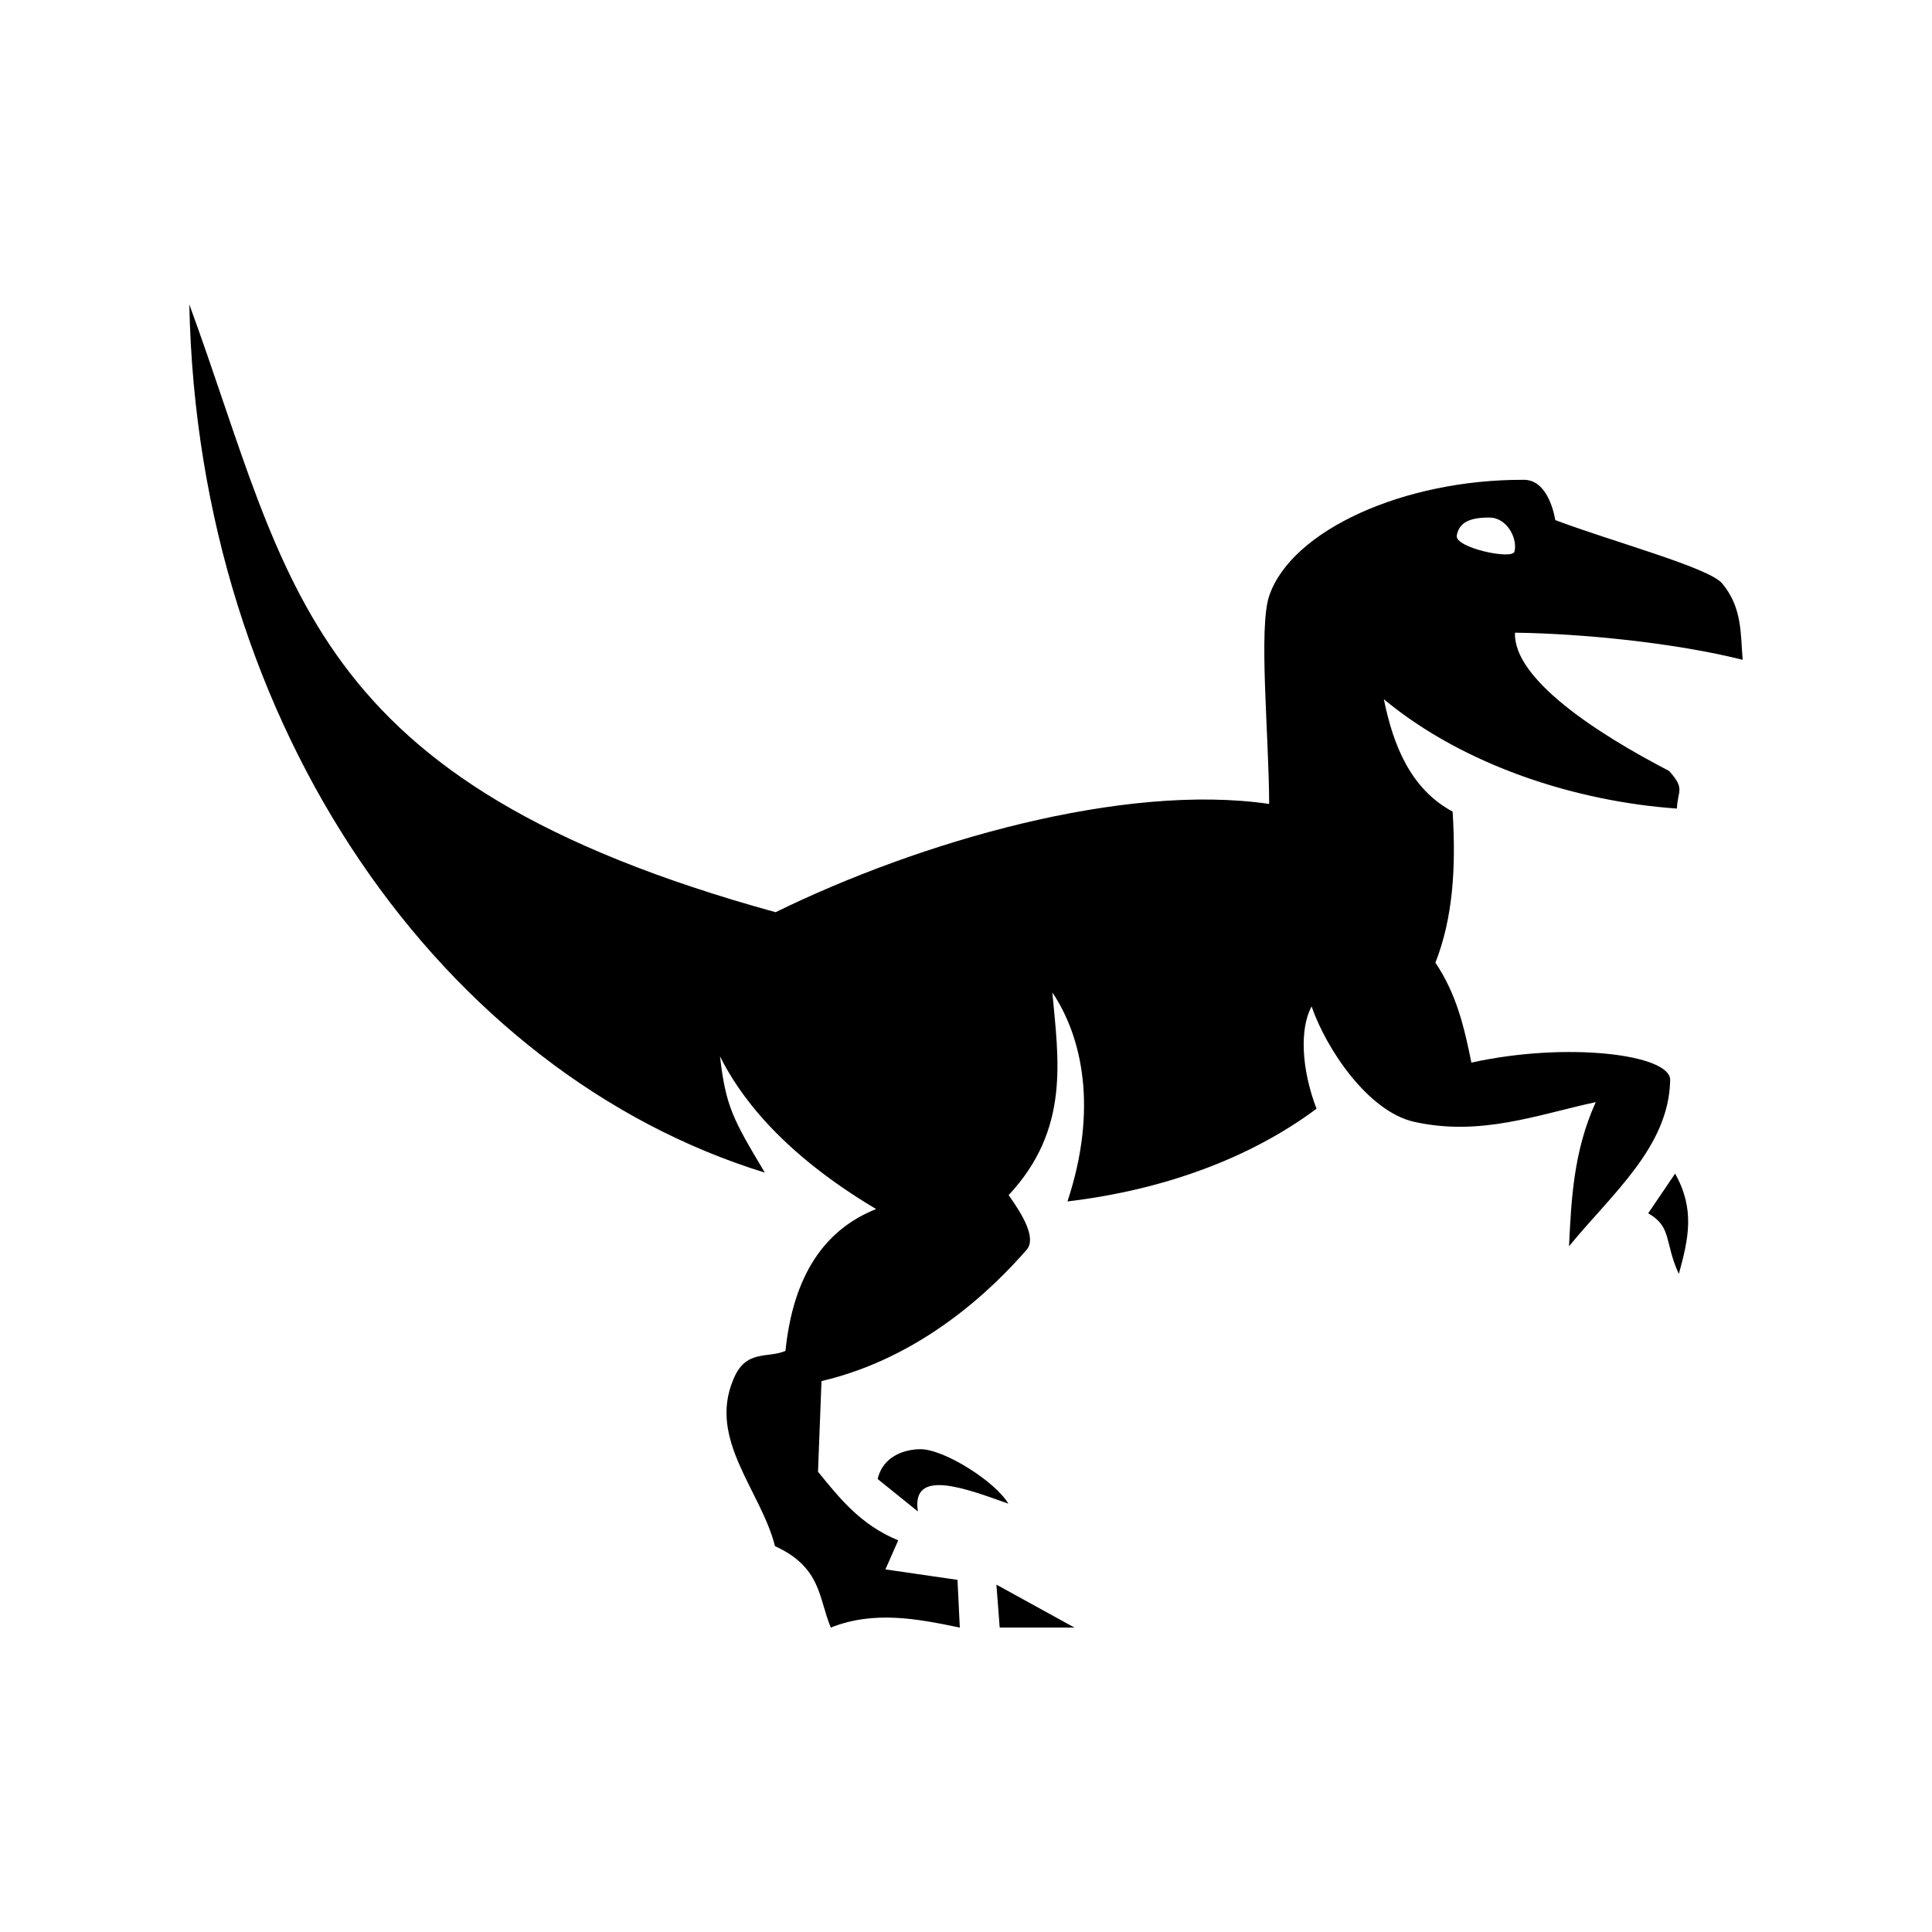 <svg xmlns="http://www.w3.org/2000/svg" width="100%" height="100%" viewBox="0 0 583.68 583.68"><path d="M57.197 91.969C59.754 220.51 134.34 324.465 231.065 354.259c-9.76-16.326-11.79-20.065-13.545-35.11 5.57 11.151 17.776 28.634 47.168 46.123-15.459 6.144-25.038 19.847-27.389 42.843-5.396 2.38-12.07-0.661-15.805 8.78-7.575 18.099 8.399 33.481 12.643 50.216 14.08 6.437 13.144 15.724 16.855 24.6 12.993-5.169 25.986-2.705 38.979 0l-0.701-14.416-21.774-3.162 3.865-8.777c-11.488-4.736-17.746-12.8-24.23-20.72 0.351-9.214 0.702-18.61 1.053-27.392 30.453-7.134 51.72-27.902 61.98-39.681 2.98-3.422-1.105-10.442-5.443-16.504 18.625-19.95 15.037-40.943 13.205-61.237 8.929 13.296 13.891 34.978 4.568 63.145 28.73-3.42 54.964-12.9 75.242-28.006-4.611-12.067-5.113-24.247-1.486-30.904 4.372 12.71 17.02 31.785 31.069 34.879 20.108 4.428 37.03-2.155 54.78-5.971-6.746 14.86-7.405 29.553-8.077 43.545 12.925-15.825 30.205-30.033 30.552-50.217 0.134-7.764-31.161-11.645-60.05-5.267-2.105-10.317-4.329-20.432-10.868-30.194 5.292-13.485 6.256-28.722 5.196-45.642-12.62-6.784-17.92-19.886-20.77-33.932 24.322 20.149 58.171 30.88 88.535 33.02 0.195-5.546 2.602-5.824-2.363-11.37-21.92-11.355-47.134-27.842-46.555-41.77 20.459 0.285 48.265 3.052 68.782 8.194-0.673-7.697-0.04-15.732-6.21-23.092-4.021-4.797-33.602-12.747-50.404-19.12-0.627-3.643-2.934-12.138-9.437-12.167-36.318-0.16-70.229 15.264-76.975 35.012-3.305 9.675-0.1 41.943-0.027 62.914-44.004-6.438-105.465 11.322-149.111 32.71C91.193 236.123 88.12 176.365 57.197 91.968z m392.815 64.396c5.525 0.056 8.536 6.67 7.517 10.3-0.714 2.544-18.077-1.213-17.42-4.858 0.59-3.267 2.831-5.512 9.903-5.442z m56.062 198.188l-8.136 12c7.284 4.115 4.85 8.81 9.261 18.322 2.964-10.769 4.898-19.553-1.125-30.322zM278.08 437.82c-4.287 0.01-11.218 1.745-12.933 9.008l12.166 9.809c-2.176-13.427 14.83-6.788 27.318-2.36-3.928-6.695-19.406-16.471-26.55-16.457z m22.947 40.916l0.995 12.975h22.595l-23.59-12.975z" /></svg>